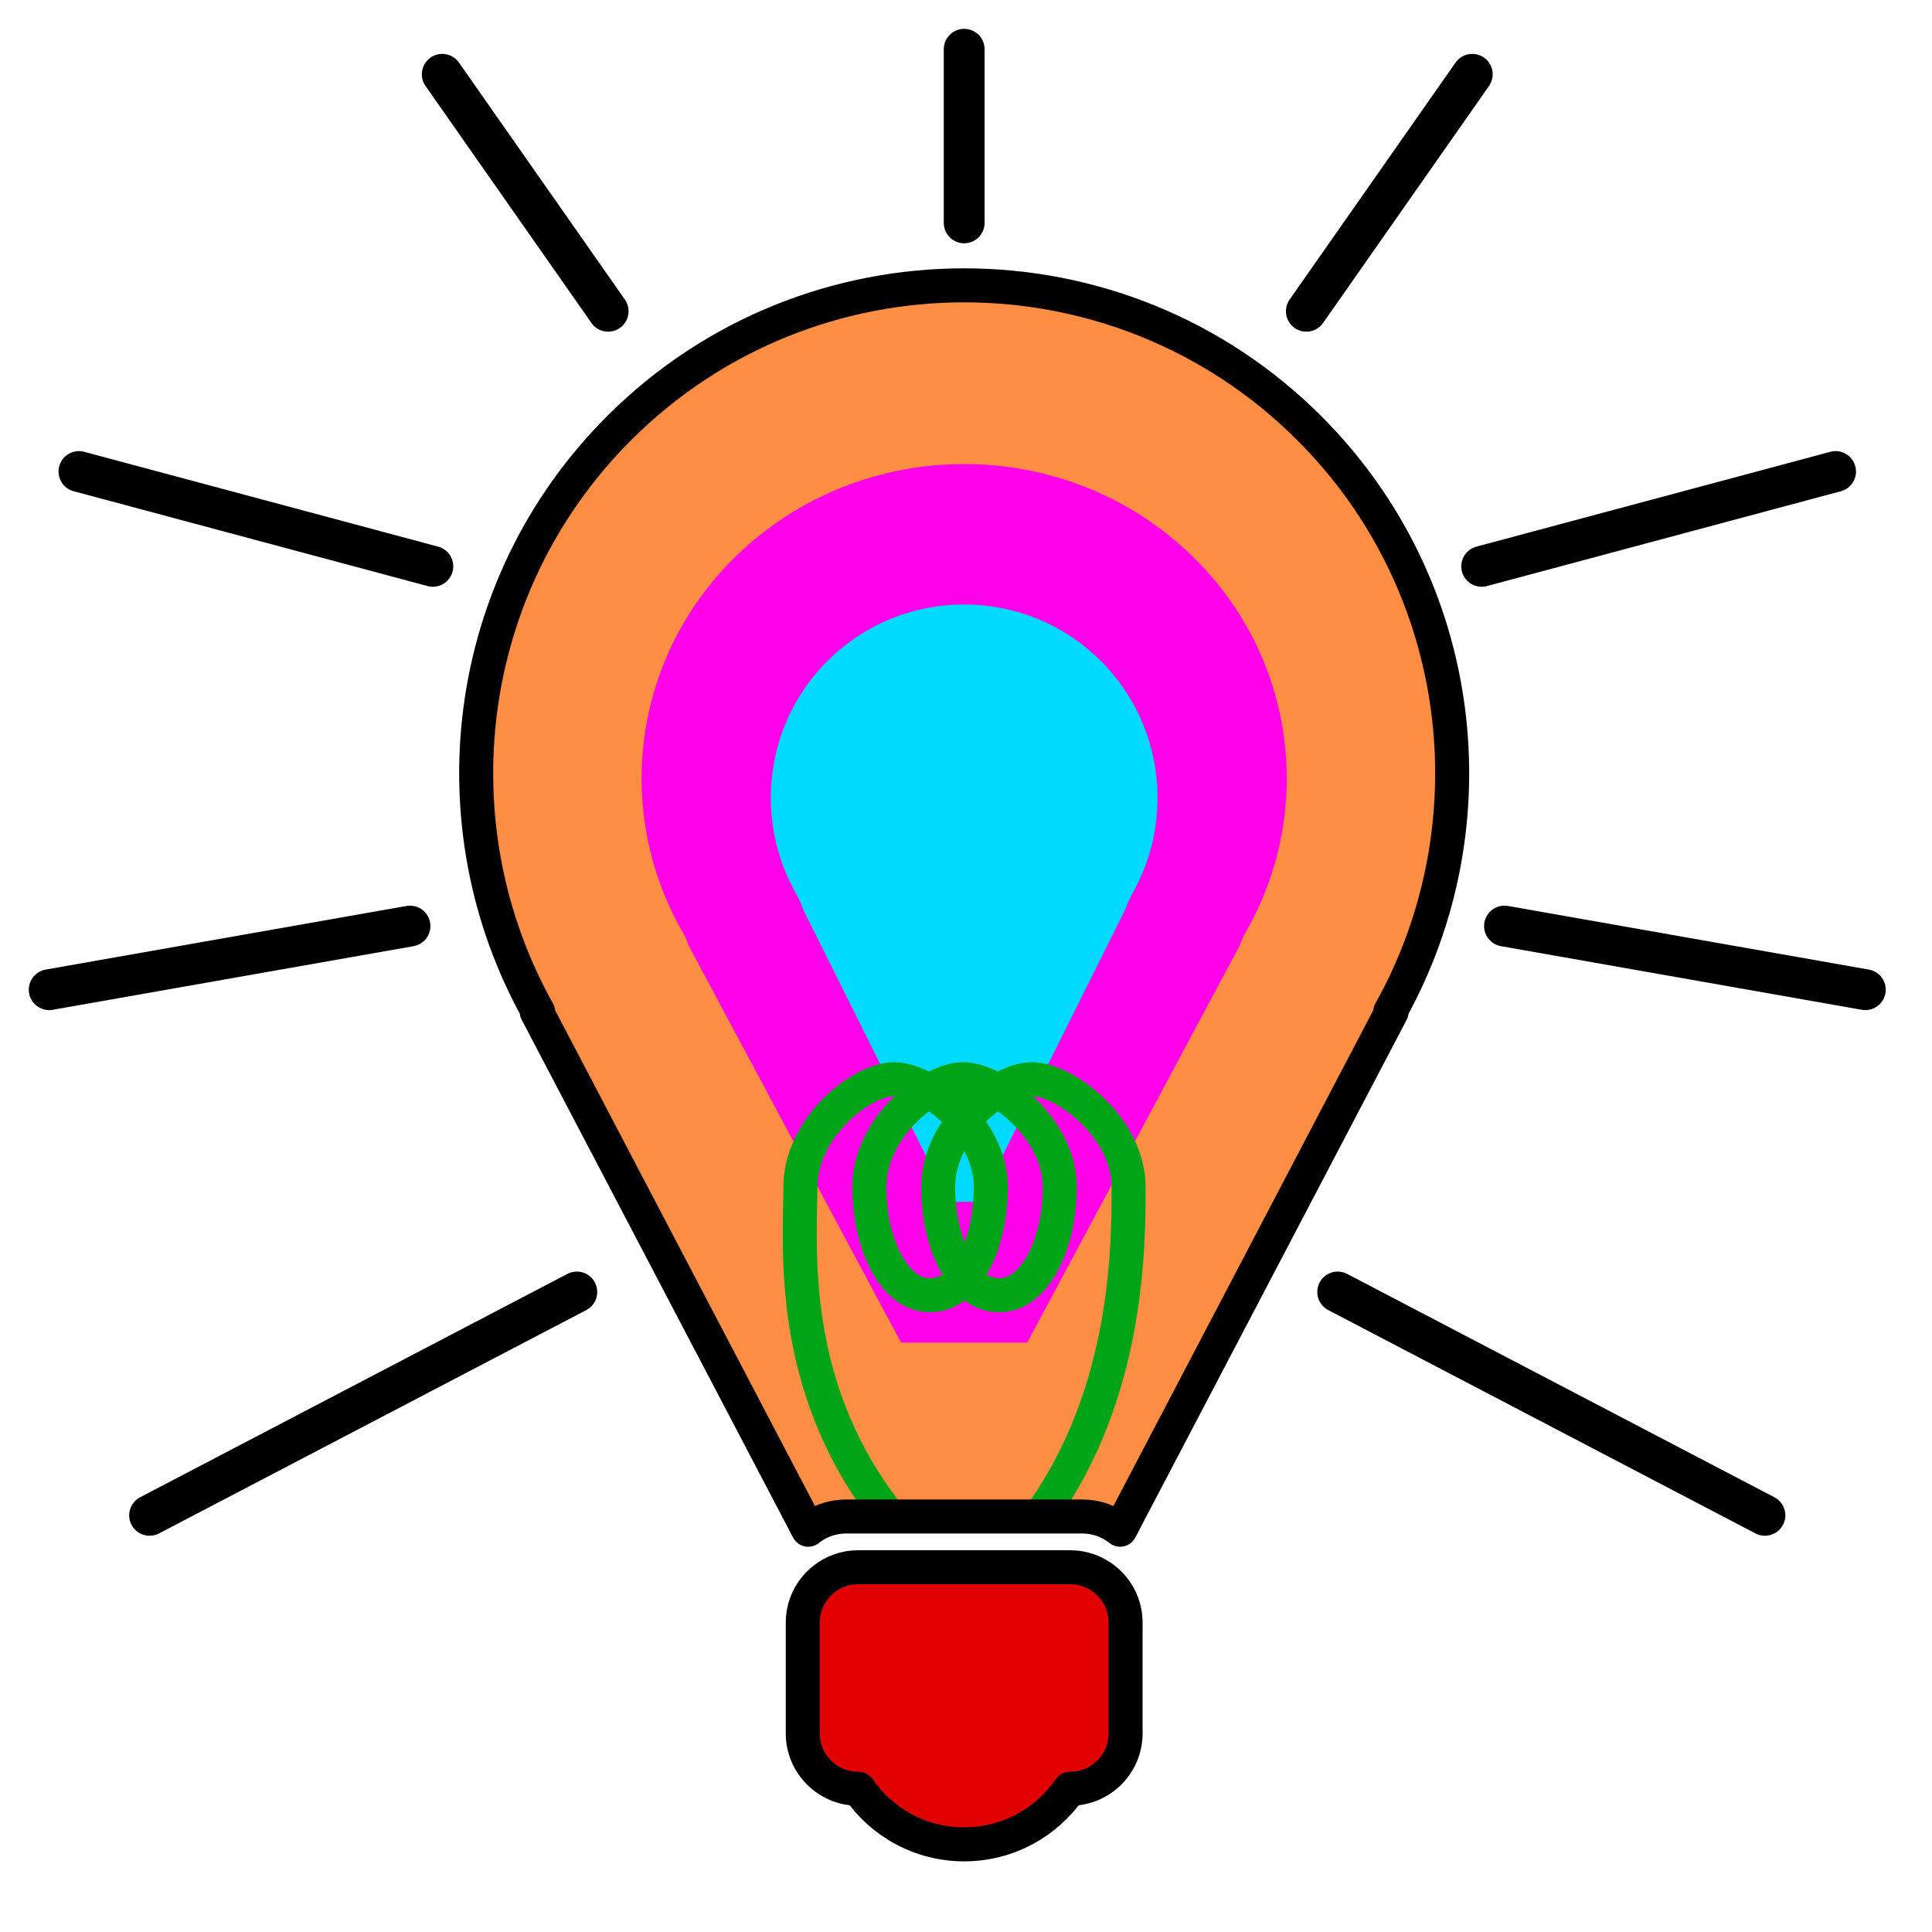 <?xml version="1.0" encoding="UTF-8" standalone="no"?>
<!DOCTYPE svg PUBLIC "-//W3C//DTD SVG 1.1//EN" "http://www.w3.org/Graphics/SVG/1.1/DTD/svg11.dtd">
<svg width="100%" height="100%" viewBox="0 0 284 284" version="1.1" xmlns="http://www.w3.org/2000/svg"
  xmlns:xlink="http://www.w3.org/1999/xlink" xml:space="preserve" xmlns:serif="http://www.serif.com/"
  style="fill-rule:evenodd;clip-rule:evenodd;stroke-linecap:round;stroke-linejoin:round;stroke-miterlimit:1.5;">
  <rect id="Artboard1" x="0" y="0" width="283.465" height="283.465" style="fill:none;" />
  <g id="Artboard11" serif:id="Artboard1">
    <g>
      <g id="bulb">
        <path id="bulb-inner"
          d="M130.638,194.169c-1.354,0 -3.953,-3.938 -4.12,-4.283l-25.013,-50.169l0.139,0c-9.792,-17.493 -7.255,-40.048 7.61,-54.913c17.925,-17.925 47.031,-17.925 64.956,-0c14.865,14.865 17.403,37.42 7.611,54.913l0.138,0l-25.013,50.169c-0.166,0.345 -2.766,4.283 -4.119,4.283l-22.189,0Z"
          style="fill:#00daff;stroke:#ff00e9;stroke-width:35px;" />
        <path
          d="M76.576,147.737c-14.416,-27.251 -9.994,-61.62 13.326,-84.46c28.606,-28.018 75.055,-28.018 103.661,-0c23.32,22.84 27.742,57.209 13.326,84.46c-0.208,0.591 -0.464,1.168 -0.765,1.73l-32.912,59.1l0.203,-0.395c-0.341,0.695 -4.677,11.017 -8.179,13.58c-3.159,2.312 -6.398,-0.078 -8.906,-0.078l-29.196,-0c-2.507,-0 -5.747,2.39 -8.905,0.078c-3.502,-2.563 -7.838,-12.885 -8.18,-13.58l0.203,0.395l-32.912,-59.1c-0.3,-0.562 -0.557,-1.139 -0.764,-1.73Zm105.638,-8.695c0.255,-0.742 0.583,-1.464 0.98,-2.159c10.02,-17.533 7.387,-40.133 -7.824,-55.032c-18.565,-18.183 -48.71,-18.183 -67.275,0c-15.212,14.899 -17.844,37.499 -7.824,55.032c0.397,0.695 0.725,1.417 0.979,2.159l31.206,58.312l18.553,-0l31.205,-58.312Z"
          style="fill:#ff8e45;" />
        <clipPath id="_clip1">
          <rect id="glow-thread" x="39.404" y="24.925" width="207.643" height="195.718" />
        </clipPath>
        <g clip-path="url(#_clip1)">
          <path
            d="M130.594,222.742c-14.939,-18.974 -12.942,-39.48 -12.942,-48.238c0,-8.758 8.972,-15.868 13.786,-15.868c4.814,-0 14.208,7.11 14.208,15.868c0,8.758 -3.908,15.869 -8.722,15.869l-0.422,-0c-4.814,-0 -8.722,-7.111 -8.722,-15.869c-0,-8.758 8.972,-15.868 13.786,-15.868c4.814,-0 14.208,7.11 14.208,15.868c-0,8.758 -3.909,15.869 -8.722,15.869l-0.422,-0c-4.814,-0 -8.723,-7.111 -8.723,-15.869c0,-8.758 8.973,-15.868 13.786,-15.868c4.814,-0 14.208,7.11 14.208,15.868c0,8.758 -0.029,30.308 -12.942,48.238"
            style="fill:none;stroke:#00a517;stroke-width:5px;" />
        </g>
        <path id="bulb-outline"
          d="M118.805,224.869c-0.3,-0.524 -0.579,-1.056 -0.839,-1.595l-39.073,-74.547l0.215,-0c-15.296,-27.327 -11.332,-62.561 11.889,-85.782c28.002,-28.001 73.469,-28.001 101.47,-0c23.222,23.221 27.186,58.455 11.889,85.782l0.216,-0l-39.074,74.547c-0.259,0.539 -0.539,1.071 -0.838,1.595c-1.536,-1.223 -3.482,-1.949 -5.597,-1.949l-34.662,-0c-2.114,-0 -4.06,0.726 -5.596,1.949Z"
          style="fill:none;stroke:#000;stroke-width:5px;" />
      </g>
      <path id="socket"
        d="M162.375,232.151c1.88,1.487 3.084,3.789 3.084,6.37l-0,16.278c-0,4.493 -3.647,8.14 -8.14,8.14l-0.069,-0c-3.393,4.937 -9.08,8.176 -15.518,8.176c-6.437,0 -12.124,-3.239 -15.517,-8.176l-0.07,-0c-4.492,-0 -8.139,-3.647 -8.139,-8.14l-0,-16.278c-0,-2.591 1.213,-4.901 3.106,-6.387l0.016,-0.013c1.379,-1.091 3.123,-1.74 5.017,-1.74l31.174,0c1.902,0 3.652,0.654 5.034,1.753l0.022,0.017Z"
        style="fill:#e00000;stroke:#000;stroke-width:5px;" />
    </g>
    <g id="Rays">
      <path d="M141.732,7.238l0,25.526" style="fill:none;stroke:#000;stroke-width:6px;" />
      <path d="M269.826,69.313l-52.023,13.939" style="fill:none;stroke:#000;stroke-width:6px;" />
      <path d="M216.42,10.923l-24.389,34.83" style="fill:none;stroke:#000;stroke-width:6px;" />
      <path d="M259.44,222.752l-62.802,-32.832" style="fill:none;stroke:#000;stroke-width:6px;" />
      <path d="M274.198,145.482l-53.04,-9.352" style="fill:none;stroke:#000;stroke-width:6px;" />
      <path d="M11.604,69.313l52.023,13.939" style="fill:none;stroke:#000;stroke-width:6px;" />
      <path d="M65.01,10.923l24.388,34.83" style="fill:none;stroke:#000;stroke-width:6px;" />
      <path d="M21.989,222.752l62.802,-32.832" style="fill:none;stroke:#000;stroke-width:6px;" />
      <path d="M7.231,145.482l53.04,-9.352" style="fill:none;stroke:#000;stroke-width:6px;" />
    </g>
  </g>
</svg>
